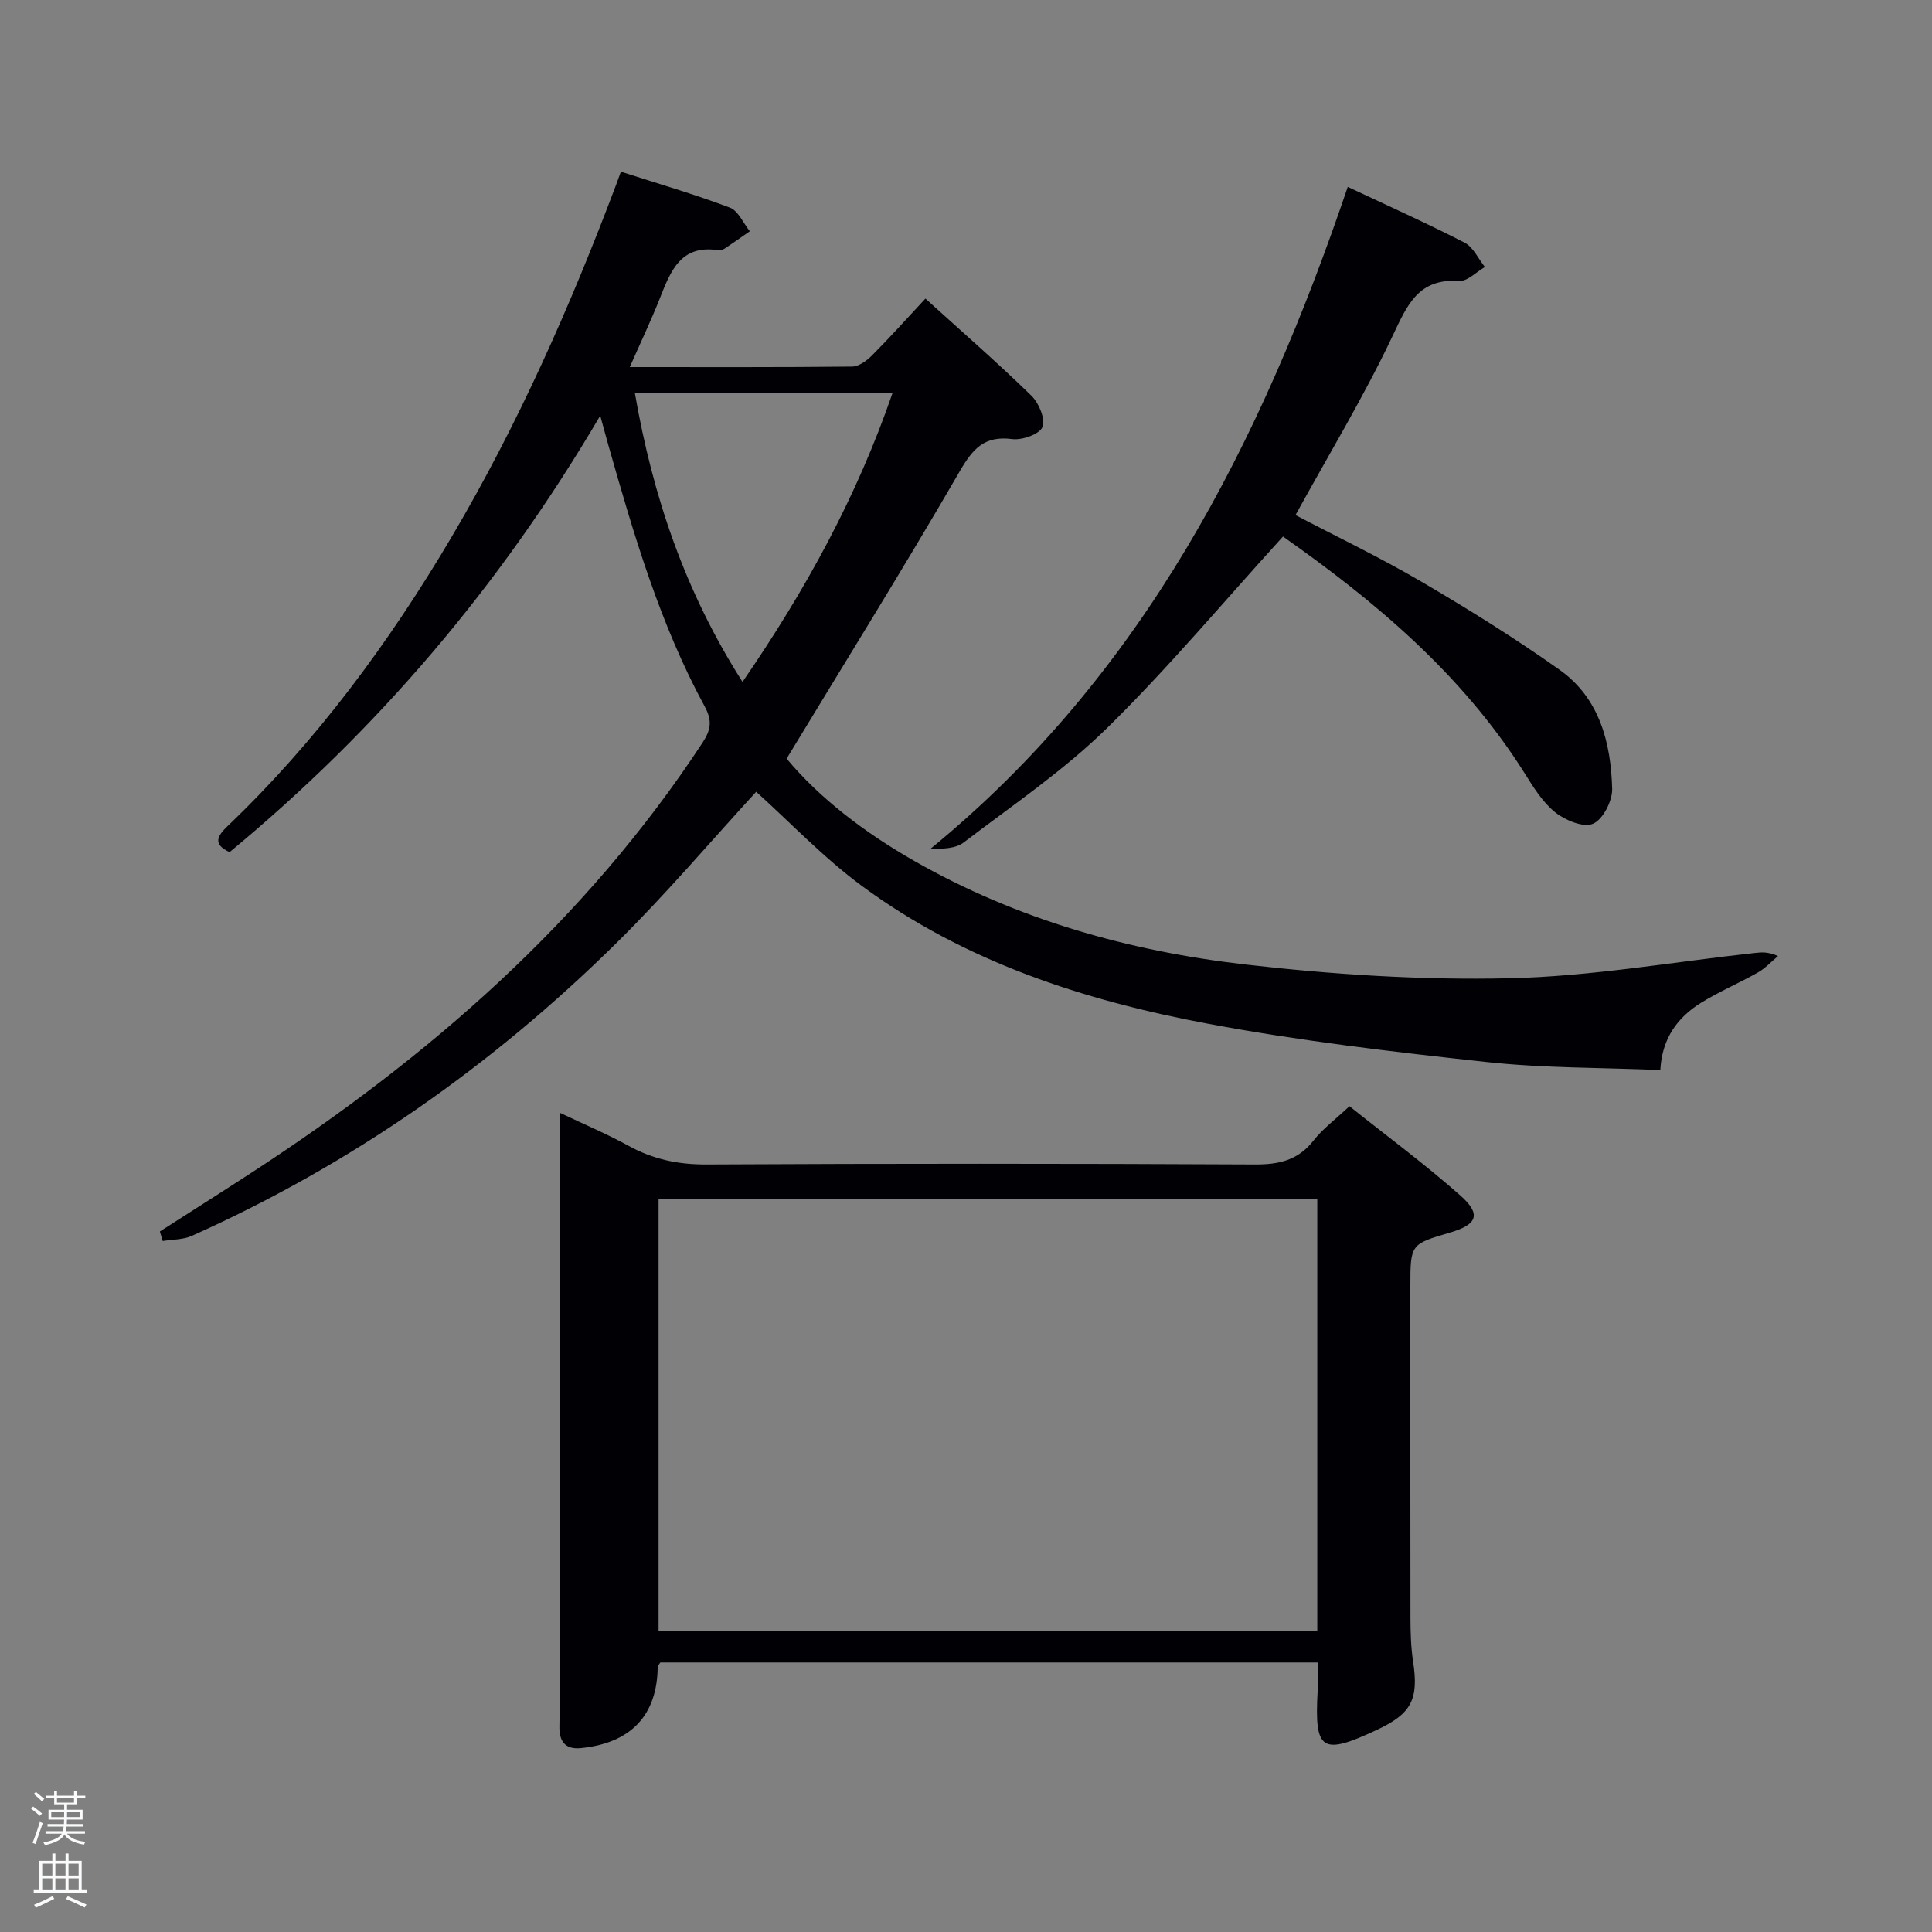 <svg enable-background="new 0 0 400 400" viewBox="0 0 400 400" xmlns="http://www.w3.org/2000/svg"><rect x="0" y="0" width="400" height="400" fill="#808080" stroke="none"/><path d="m6.44 374.46.42-.45c.65.47 1.27.95 1.85 1.44l-.45.49c-.65-.56-1.25-1.06-1.82-1.48m.93 7.33-.63-.26c.55-1.36 1.05-2.8 1.52-4.33.19.1.38.19.59.27-.46 1.29-.95 2.73-1.48 4.32m-.38-10.38.44-.42c.43.34 1.01.82 1.74 1.44l-.49.49c-.53-.51-1.09-1.01-1.69-1.51m2.5.35h1.72v-1.04h.59v1.04h3.52v-1.04h.59v1.04h1.75v.53h-1.75v1.42h-2.03v.97h3.22v2.03h-3.24c0 .35-.01.66-.03.93h3.32v.53h-3.37c-.03.27-.08.58-.15.94h3.96v.53h-3.71c.67.92 1.93 1.48 3.79 1.68-.13.24-.23.44-.29.59-2.13-.38-3.48-1.08-4.04-2.12-.43.97-1.77 1.72-4.03 2.23-.09-.19-.2-.37-.33-.55 2.1-.42 3.37-1.03 3.81-1.83h-3.36v-.53h3.58c.08-.29.13-.61.16-.94h-3.33v-.53h3.39c.02-.27.04-.58.04-.93h-3.23v-2.03h3.25v-.97h-2.07v-1.42h-1.73zm1.12 3.44v1h2.65c.01-.3.02-.44.02-.4v-.25-.35zm1.19-2h3.52v-.91h-3.52zm4.71 2h-2.63v.59c0 .15-.01.28-.01.4h2.64z" fill="#fafbfc"/><path d="m13.56 383.74h.63v1.52h2.72v6.07h1.13v.6h-11.06v-.6h1.13v-6.07h2.73v-1.52h.63v1.52h2.1v-1.52zm-2.69 8.83.38.56c-1.24.63-2.53 1.25-3.85 1.85-.1-.21-.21-.42-.34-.63 1.36-.55 2.63-1.15 3.81-1.78m-2.13-4.27h2.1v-2.45h-2.1zm0 3.04h2.1v-2.46h-2.1zm2.72-3.04h2.1v-2.45h-2.1zm0 3.04h2.1v-2.46h-2.1zm6.07 3.6c-1.41-.71-2.7-1.3-3.86-1.78l.35-.56c1.45.62 2.75 1.19 3.88 1.72zm-1.25-9.09h-2.1v2.45h2.1zm-2.09 5.49h2.1v-2.46h-2.1z" fill="#fafbfc"/><g fill="#010105"><path d="m124.27 86.06c-20.74 35.31-46.09 65.01-76.74 90.37-3.6-1.67-2.49-3.4-.37-5.43 18.42-17.62 33.41-37.94 46.33-59.81 13.73-23.24 24.62-47.84 34.12-73.07.23-.61.44-1.22.94-2.57 7.59 2.44 15.18 4.65 22.55 7.43 1.75.66 2.78 3.21 4.14 4.9-1.67 1.16-3.33 2.34-5.03 3.47-.4.27-.97.54-1.4.47-7.92-1.29-9.99 4.37-12.24 10.05-1.82 4.59-3.95 9.05-6.18 14.13 15.79 0 30.92.06 46.04-.1 1.39-.02 3.02-1.22 4.1-2.3 3.62-3.63 7.05-7.46 11.07-11.78 7.8 7.07 15.05 13.39 21.93 20.1 1.55 1.51 2.94 4.8 2.3 6.48-.56 1.47-4.17 2.77-6.23 2.51-5.75-.75-8.15 1.92-10.88 6.64-11.49 19.83-23.6 39.29-35.86 59.52 6.86 8.23 16.16 15.32 26.45 21.19 21.25 12.12 44.42 18.65 68.46 21.42 18.11 2.09 36.48 3.27 54.69 2.86 17.02-.38 33.98-3.4 50.97-5.25 1.3-.14 2.6-.27 4.69.65-1.38 1.15-2.62 2.52-4.15 3.39-3.89 2.21-8.05 3.96-11.83 6.31-4.86 3.03-8.05 7.38-8.39 13.9-12.22-.52-24.21-.38-36.06-1.67-19.28-2.09-38.59-4.36-57.64-7.93-25.61-4.8-50.31-12.8-71.6-28.51-7.95-5.86-14.85-13.16-21.89-19.5-9.34 10.17-18.69 21.22-28.96 31.34-25.69 25.34-54.86 45.83-87.89 60.6-1.8.81-4 .73-6.02 1.07-.2-.66-.39-1.32-.59-1.98 6.36-4.08 12.74-8.11 19.07-12.23 36.61-23.85 69.06-52.06 93.27-88.95 1.75-2.67 2.06-4.58.45-7.53-9.26-17.05-14.67-35.55-19.94-54.09-.44-1.59-.87-3.17-1.68-6.1zm60.54-4.75c-18.02 0-35.53 0-53.38 0 3.7 21.38 10.38 41.18 22.3 59.87 13.14-19.11 23.73-38.48 31.08-59.87z"/><path d="m272.82 344.2c-45.65 0-90.91 0-136.11 0-.24.41-.53.68-.54.95-.12 10-5.54 15.74-15.91 16.78-3.25.32-4.5-1.41-4.44-4.49.1-5.33.17-10.66.17-16 .01-34.83.01-69.66.01-104.5 0-1.83 0-3.65 0-6.51 5.06 2.41 9.71 4.36 14.1 6.78 5.09 2.81 10.3 3.91 16.18 3.88 37.83-.2 75.66-.19 113.49 0 5.03.03 8.97-.85 12.18-4.95 1.91-2.44 4.5-4.35 7.44-7.11 7.75 6.18 15.63 12 22.93 18.46 4.43 3.92 3.56 6.04-2.12 7.7-8.2 2.4-8.2 2.4-8.2 11.3 0 22.83-.02 45.66.02 68.5.01 2.99.09 6.02.54 8.96 1.2 7.87-.28 10.83-7.5 14.21-11.41 5.34-12.94 4.34-12.26-7.96.1-1.79.02-3.62.02-6zm-136.47-95.98v89.38h136.38c0-29.98 0-59.57 0-89.38-45.51 0-90.76 0-136.38 0z"/><path d="m279.04 38.69c8.38 3.95 16.4 7.54 24.19 11.55 1.79.92 2.82 3.32 4.2 5.04-1.77 1.02-3.62 3-5.31 2.89-8.49-.57-10.75 4.95-13.81 11.41-5.96 12.58-13.21 24.55-20.09 37.06 8.34 4.38 17.44 8.73 26.11 13.81 9.75 5.71 19.37 11.71 28.58 18.24 8.26 5.86 10.61 15.08 10.87 24.62.07 2.5-1.91 6.36-3.96 7.24-1.98.85-5.77-.71-7.84-2.37-2.63-2.11-4.54-5.25-6.38-8.18-12.97-20.56-31.13-35.68-49.97-48.92-12.41 13.63-23.84 27.32-36.51 39.74-8.97 8.78-19.55 15.94-29.58 23.59-1.68 1.28-4.26 1.37-6.85 1.29 43.96-36.01 68.37-83.98 86.35-137.01z"/></g></svg>